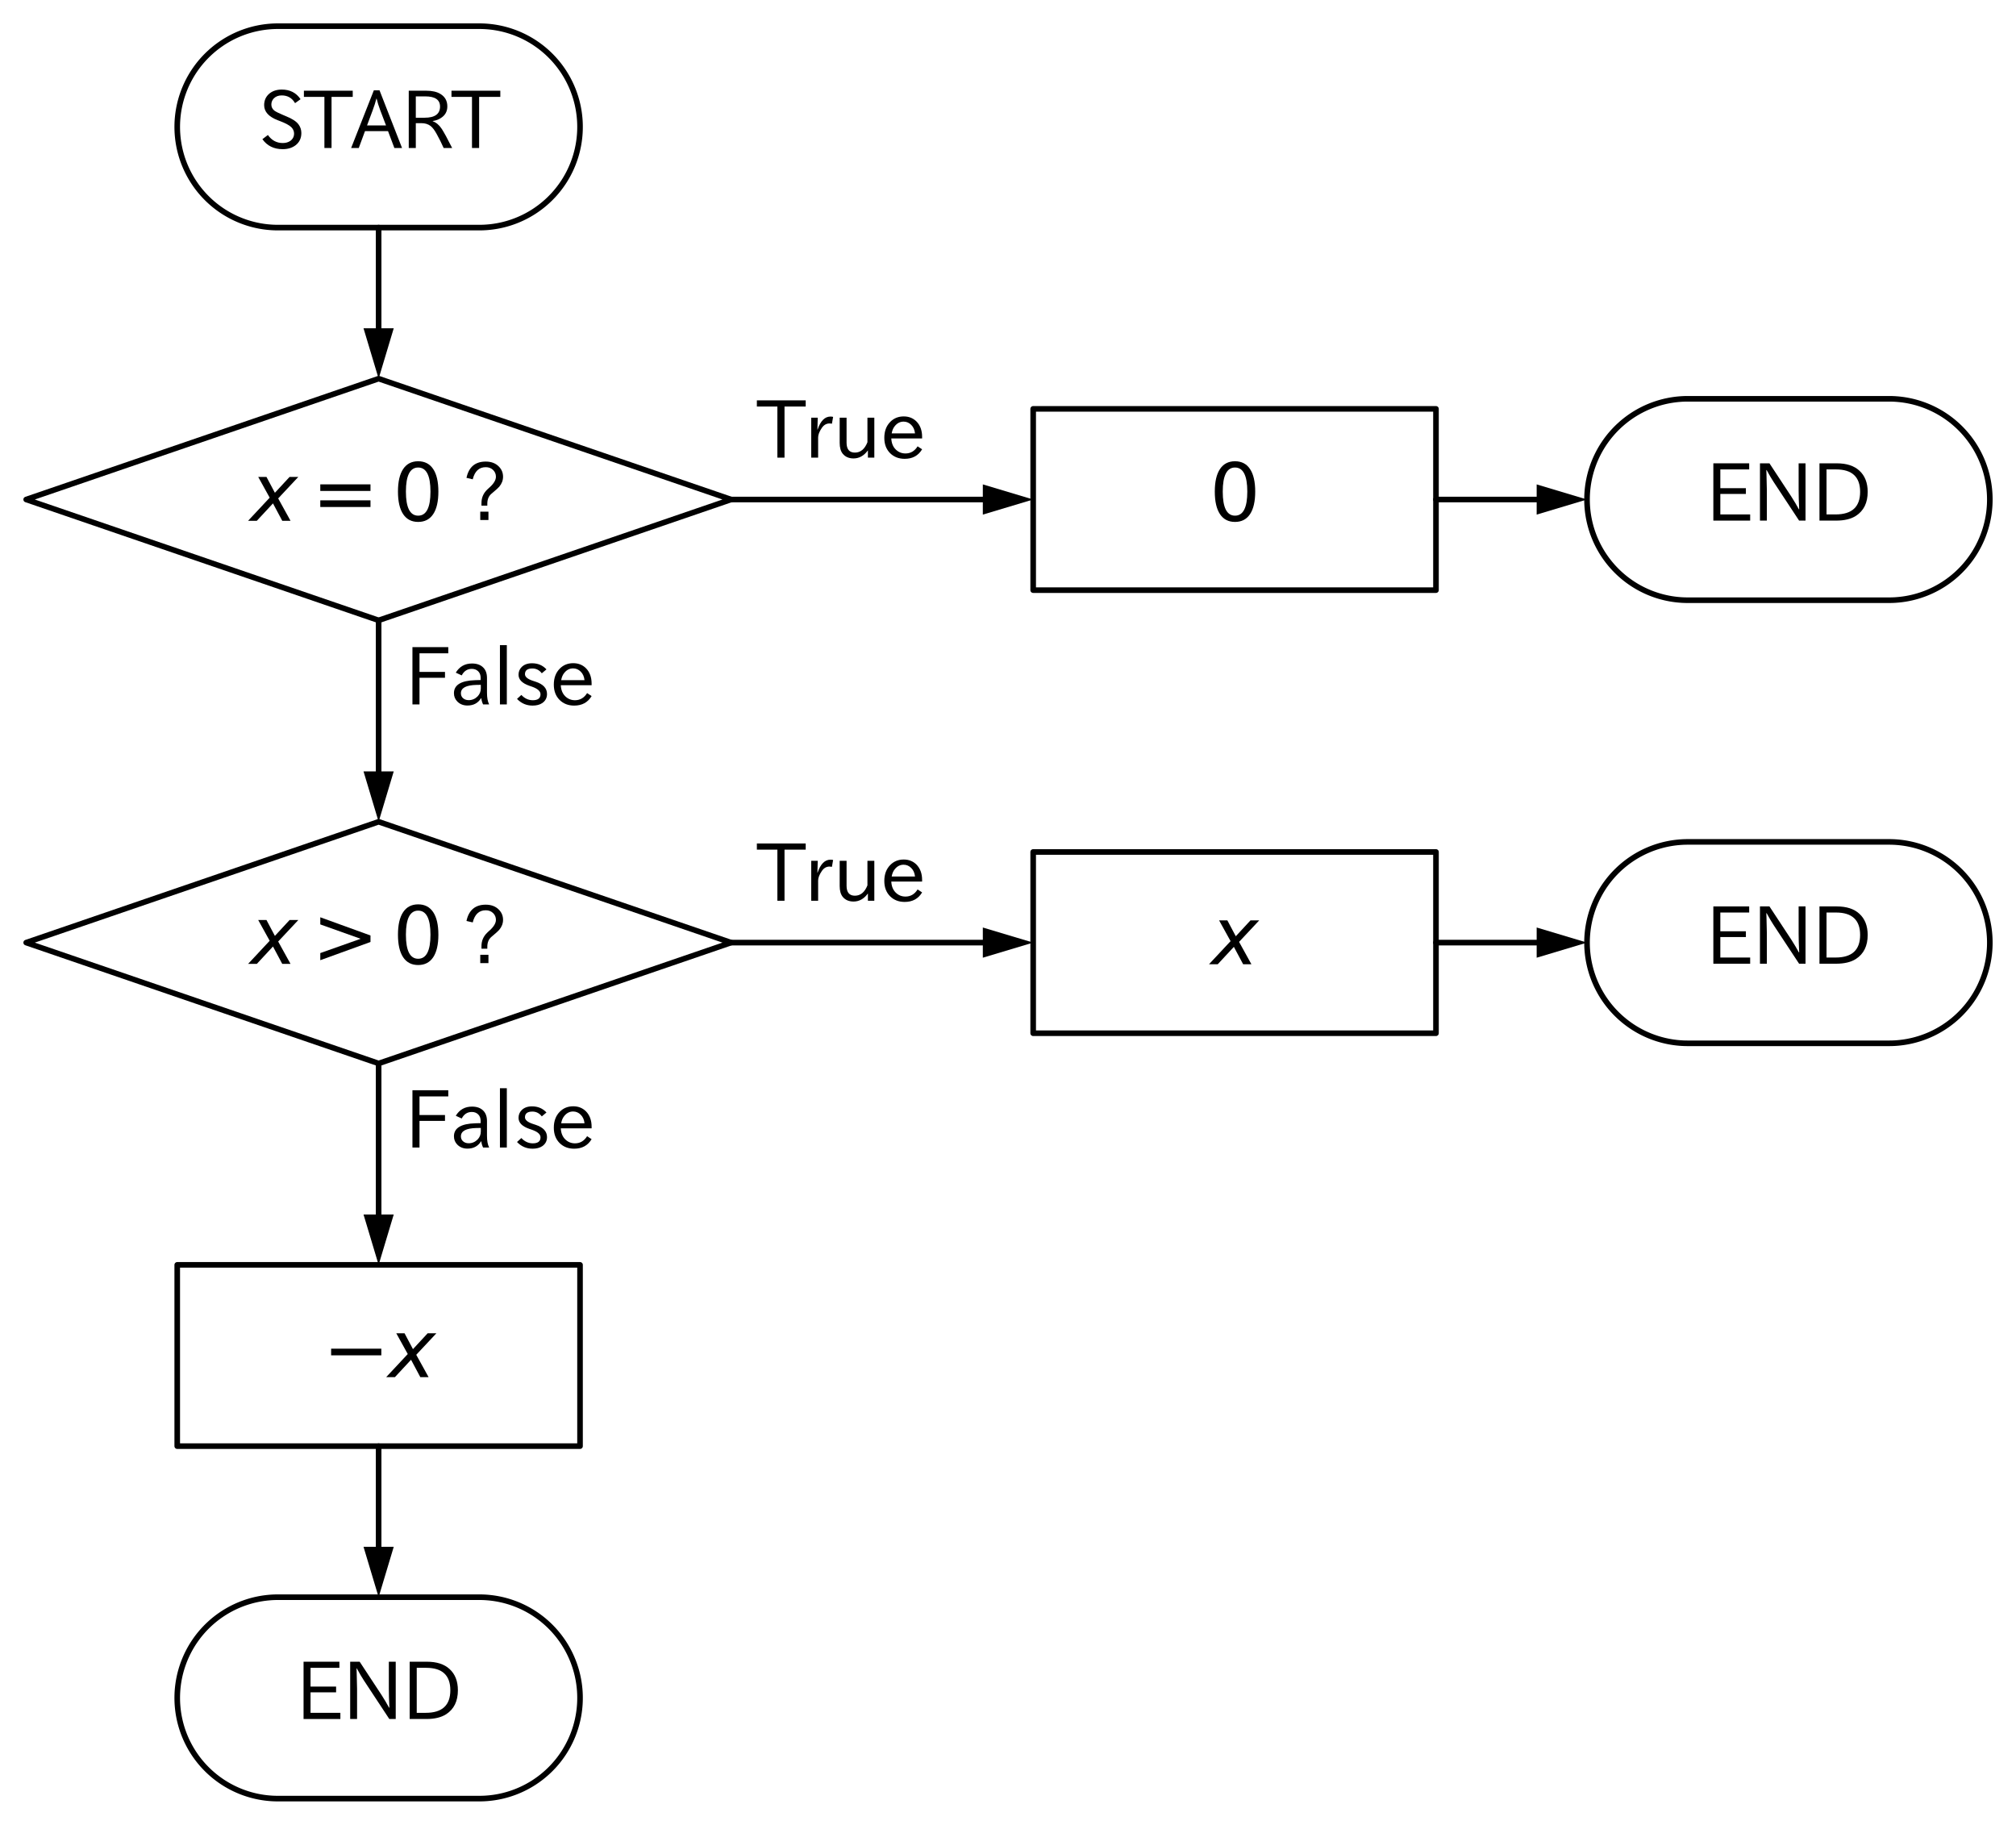 <?xml version="1.0" encoding="utf-8" standalone="no"?>
<!DOCTYPE svg PUBLIC "-//W3C//DTD SVG 1.1//EN"
  "http://www.w3.org/Graphics/SVG/1.1/DTD/svg11.dtd">
<svg xmlns:xlink="http://www.w3.org/1999/xlink" width="360.36pt" height="326.16pt" viewBox="0 0 360.36 326.16" xmlns="http://www.w3.org/2000/svg" version="1.1">
 <defs>
  <style type="text/css">*{stroke-linejoin: round; stroke-linecap: butt}</style>
 </defs>
 <g id="figure_1">
  <g id="patch_1">
   <path d="M 0 326.16 
L 360.36 326.16 
L 360.36 0 
L 0 0 
z
" style="fill: #ffffff"/>
  </g>
  <g id="axes_1">
   <g id="patch_2">
    <path d="M 85.68 40.68 
L 85.966 40.678 
L 86.251 40.671 
L 86.536 40.66 
L 86.822 40.644 
L 87.106 40.623 
L 87.391 40.598 
L 87.675 40.569 
L 87.959 40.535 
L 88.242 40.497 
L 88.524 40.454 
L 88.806 40.407 
L 89.087 40.355 
L 89.367 40.298 
L 89.646 40.238 
L 89.924 40.173 
L 90.201 40.103 
L 90.477 40.029 
L 90.751 39.951 
L 91.025 39.868 
L 91.297 39.781 
L 91.567 39.69 
L 91.836 39.594 
L 92.104 39.495 
L 92.37 39.391 
L 92.634 39.282 
L 92.897 39.17 
L 93.157 39.053 
L 93.416 38.933 
L 93.673 38.808 
L 93.928 38.679 
L 94.181 38.546 
L 94.432 38.409 
L 94.68 38.268 
L 94.926 38.124 
L 95.17 37.975 
L 95.412 37.823 
L 95.651 37.666 
L 95.887 37.506 
L 96.121 37.342 
L 96.352 37.175 
L 96.581 37.004 
L 96.807 36.829 
L 97.03 36.651 
L 97.25 36.469 
L 97.467 36.283 
L 97.682 36.095 
L 97.893 35.903 
L 98.101 35.707 
L 98.307 35.508 
L 98.508 35.307 
L 98.707 35.101 
L 98.903 34.893 
L 99.095 34.682 
L 99.283 34.467 
L 99.469 34.25 
L 99.651 34.03 
L 99.829 33.807 
L 100.004 33.581 
L 100.175 33.352 
L 100.342 33.121 
L 100.506 32.887 
L 100.666 32.651 
L 100.823 32.412 
L 100.975 32.17 
L 101.124 31.926 
L 101.268 31.68 
L 101.409 31.432 
L 101.546 31.181 
L 101.679 30.928 
L 101.808 30.673 
L 101.933 30.416 
L 102.053 30.157 
L 102.17 29.897 
L 102.282 29.634 
L 102.391 29.37 
L 102.495 29.104 
L 102.594 28.836 
L 102.69 28.567 
L 102.781 28.297 
L 102.868 28.025 
L 102.951 27.751 
L 103.029 27.477 
L 103.103 27.201 
L 103.173 26.924 
L 103.238 26.646 
L 103.298 26.367 
L 103.355 26.087 
L 103.407 25.806 
L 103.454 25.524 
L 103.497 25.242 
L 103.535 24.959 
L 103.569 24.675 
L 103.598 24.391 
L 103.623 24.106 
L 103.644 23.822 
L 103.66 23.536 
L 103.671 23.251 
L 103.678 22.966 
L 103.68 22.68 
L 103.68 22.68 
L 103.678 22.394 
L 103.671 22.109 
L 103.66 21.824 
L 103.644 21.538 
L 103.623 21.254 
L 103.598 20.969 
L 103.569 20.685 
L 103.535 20.401 
L 103.497 20.118 
L 103.454 19.836 
L 103.407 19.554 
L 103.355 19.273 
L 103.298 18.993 
L 103.238 18.714 
L 103.173 18.436 
L 103.103 18.159 
L 103.029 17.883 
L 102.951 17.609 
L 102.868 17.335 
L 102.781 17.063 
L 102.69 16.793 
L 102.594 16.524 
L 102.495 16.256 
L 102.391 15.99 
L 102.282 15.726 
L 102.17 15.463 
L 102.053 15.203 
L 101.933 14.944 
L 101.808 14.687 
L 101.679 14.432 
L 101.546 14.179 
L 101.409 13.928 
L 101.268 13.68 
L 101.124 13.434 
L 100.975 13.19 
L 100.823 12.948 
L 100.666 12.709 
L 100.506 12.473 
L 100.342 12.239 
L 100.175 12.008 
L 100.004 11.779 
L 99.829 11.553 
L 99.651 11.33 
L 99.469 11.11 
L 99.283 10.893 
L 99.095 10.678 
L 98.903 10.467 
L 98.707 10.259 
L 98.508 10.053 
L 98.307 9.852 
L 98.101 9.653 
L 97.893 9.457 
L 97.682 9.265 
L 97.467 9.077 
L 97.25 8.891 
L 97.03 8.709 
L 96.807 8.531 
L 96.581 8.356 
L 96.352 8.185 
L 96.121 8.018 
L 95.887 7.854 
L 95.651 7.694 
L 95.412 7.537 
L 95.17 7.385 
L 94.926 7.236 
L 94.68 7.092 
L 94.432 6.951 
L 94.181 6.814 
L 93.928 6.681 
L 93.673 6.552 
L 93.416 6.427 
L 93.157 6.307 
L 92.897 6.19 
L 92.634 6.078 
L 92.37 5.969 
L 92.104 5.865 
L 91.836 5.766 
L 91.567 5.67 
L 91.297 5.579 
L 91.025 5.492 
L 90.751 5.409 
L 90.477 5.331 
L 90.201 5.257 
L 89.924 5.187 
L 89.646 5.122 
L 89.367 5.062 
L 89.087 5.005 
L 88.806 4.953 
L 88.524 4.906 
L 88.242 4.863 
L 87.959 4.825 
L 87.675 4.791 
L 87.391 4.762 
L 87.106 4.737 
L 86.822 4.716 
L 86.536 4.7 
L 86.251 4.689 
L 85.966 4.682 
L 85.68 4.68 
L 49.68 4.68 
L 49.394 4.682 
L 49.109 4.689 
L 48.824 4.7 
L 48.538 4.716 
L 48.254 4.737 
L 47.969 4.762 
L 47.685 4.791 
L 47.401 4.825 
L 47.118 4.863 
L 46.836 4.906 
L 46.554 4.953 
L 46.273 5.005 
L 45.993 5.062 
L 45.714 5.122 
L 45.436 5.187 
L 45.159 5.257 
L 44.883 5.331 
L 44.609 5.409 
L 44.335 5.492 
L 44.063 5.579 
L 43.793 5.67 
L 43.524 5.766 
L 43.256 5.865 
L 42.99 5.969 
L 42.726 6.078 
L 42.463 6.19 
L 42.203 6.307 
L 41.944 6.427 
L 41.687 6.552 
L 41.432 6.681 
L 41.179 6.814 
L 40.928 6.951 
L 40.68 7.092 
L 40.434 7.236 
L 40.19 7.385 
L 39.948 7.537 
L 39.709 7.694 
L 39.473 7.854 
L 39.239 8.018 
L 39.008 8.185 
L 38.779 8.356 
L 38.553 8.531 
L 38.33 8.709 
L 38.11 8.891 
L 37.893 9.077 
L 37.678 9.265 
L 37.467 9.457 
L 37.259 9.653 
L 37.053 9.852 
L 36.852 10.053 
L 36.653 10.259 
L 36.457 10.467 
L 36.265 10.678 
L 36.077 10.893 
L 35.891 11.11 
L 35.709 11.33 
L 35.531 11.553 
L 35.356 11.779 
L 35.185 12.008 
L 35.018 12.239 
L 34.854 12.473 
L 34.694 12.709 
L 34.537 12.948 
L 34.385 13.19 
L 34.236 13.434 
L 34.092 13.68 
L 33.951 13.928 
L 33.814 14.179 
L 33.681 14.432 
L 33.552 14.687 
L 33.427 14.944 
L 33.307 15.203 
L 33.19 15.463 
L 33.078 15.726 
L 32.969 15.99 
L 32.865 16.256 
L 32.766 16.524 
L 32.67 16.793 
L 32.579 17.063 
L 32.492 17.335 
L 32.409 17.609 
L 32.331 17.883 
L 32.257 18.159 
L 32.187 18.436 
L 32.122 18.714 
L 32.062 18.993 
L 32.005 19.273 
L 31.953 19.554 
L 31.906 19.836 
L 31.863 20.118 
L 31.825 20.401 
L 31.791 20.685 
L 31.762 20.969 
L 31.737 21.254 
L 31.716 21.538 
L 31.7 21.824 
L 31.689 22.109 
L 31.682 22.394 
L 31.68 22.68 
L 31.68 22.68 
L 31.682 22.966 
L 31.689 23.251 
L 31.7 23.536 
L 31.716 23.822 
L 31.737 24.106 
L 31.762 24.391 
L 31.791 24.675 
L 31.825 24.959 
L 31.863 25.242 
L 31.906 25.524 
L 31.953 25.806 
L 32.005 26.087 
L 32.062 26.367 
L 32.122 26.646 
L 32.187 26.924 
L 32.257 27.201 
L 32.331 27.477 
L 32.409 27.751 
L 32.492 28.025 
L 32.579 28.297 
L 32.67 28.567 
L 32.766 28.836 
L 32.865 29.104 
L 32.969 29.37 
L 33.078 29.634 
L 33.19 29.897 
L 33.307 30.157 
L 33.427 30.416 
L 33.552 30.673 
L 33.681 30.928 
L 33.814 31.181 
L 33.951 31.432 
L 34.092 31.68 
L 34.236 31.926 
L 34.385 32.17 
L 34.537 32.412 
L 34.694 32.651 
L 34.854 32.887 
L 35.018 33.121 
L 35.185 33.352 
L 35.356 33.581 
L 35.531 33.807 
L 35.709 34.03 
L 35.891 34.25 
L 36.077 34.467 
L 36.265 34.682 
L 36.457 34.893 
L 36.653 35.101 
L 36.852 35.307 
L 37.053 35.508 
L 37.259 35.707 
L 37.467 35.903 
L 37.678 36.095 
L 37.893 36.283 
L 38.11 36.469 
L 38.33 36.651 
L 38.553 36.829 
L 38.779 37.004 
L 39.008 37.175 
L 39.239 37.342 
L 39.473 37.506 
L 39.709 37.666 
L 39.948 37.823 
L 40.19 37.975 
L 40.434 38.124 
L 40.68 38.268 
L 40.928 38.409 
L 41.179 38.546 
L 41.432 38.679 
L 41.687 38.808 
L 41.944 38.933 
L 42.203 39.053 
L 42.463 39.17 
L 42.726 39.282 
L 42.99 39.391 
L 43.256 39.495 
L 43.524 39.594 
L 43.793 39.69 
L 44.063 39.781 
L 44.335 39.868 
L 44.609 39.951 
L 44.883 40.029 
L 45.159 40.103 
L 45.436 40.173 
L 45.714 40.238 
L 45.993 40.298 
L 46.273 40.355 
L 46.554 40.407 
L 46.836 40.454 
L 47.118 40.497 
L 47.401 40.535 
L 47.685 40.569 
L 47.969 40.598 
L 48.254 40.623 
L 48.538 40.644 
L 48.824 40.66 
L 49.109 40.671 
L 49.394 40.678 
L 49.68 40.68 
L 85.68 40.68 
z
" clip-path="url(#pf64827352c)" style="fill: none; stroke: #000000; stroke-linecap: round"/>
   </g>
   <g id="patch_3">
    <path d="M 4.68 89.28 
L 67.68 67.68 
L 130.68 89.28 
L 67.68 110.88 
L 4.68 89.28 
z
" clip-path="url(#pf64827352c)" style="fill: none; stroke: #000000; stroke-linecap: round"/>
   </g>
   <g id="patch_4">
    <path d="M 337.68 107.28 
L 337.966 107.278 
L 338.251 107.271 
L 338.536 107.26 
L 338.822 107.244 
L 339.106 107.223 
L 339.391 107.198 
L 339.675 107.169 
L 339.959 107.135 
L 340.242 107.097 
L 340.524 107.054 
L 340.806 107.007 
L 341.087 106.955 
L 341.367 106.898 
L 341.646 106.838 
L 341.924 106.773 
L 342.201 106.703 
L 342.477 106.629 
L 342.751 106.551 
L 343.025 106.468 
L 343.297 106.381 
L 343.567 106.29 
L 343.836 106.194 
L 344.104 106.095 
L 344.37 105.991 
L 344.634 105.882 
L 344.897 105.77 
L 345.157 105.653 
L 345.416 105.533 
L 345.673 105.408 
L 345.928 105.279 
L 346.181 105.146 
L 346.432 105.009 
L 346.68 104.868 
L 346.926 104.724 
L 347.17 104.575 
L 347.412 104.423 
L 347.651 104.266 
L 347.887 104.106 
L 348.121 103.942 
L 348.352 103.775 
L 348.581 103.604 
L 348.807 103.429 
L 349.03 103.251 
L 349.25 103.069 
L 349.467 102.883 
L 349.682 102.695 
L 349.893 102.503 
L 350.101 102.307 
L 350.307 102.108 
L 350.508 101.907 
L 350.707 101.701 
L 350.903 101.493 
L 351.095 101.282 
L 351.283 101.067 
L 351.469 100.85 
L 351.651 100.63 
L 351.829 100.407 
L 352.004 100.181 
L 352.175 99.952 
L 352.342 99.721 
L 352.506 99.487 
L 352.666 99.251 
L 352.823 99.012 
L 352.975 98.77 
L 353.124 98.526 
L 353.268 98.28 
L 353.409 98.032 
L 353.546 97.781 
L 353.679 97.528 
L 353.808 97.273 
L 353.933 97.016 
L 354.053 96.757 
L 354.17 96.497 
L 354.282 96.234 
L 354.391 95.97 
L 354.495 95.704 
L 354.594 95.436 
L 354.69 95.167 
L 354.781 94.897 
L 354.868 94.625 
L 354.951 94.351 
L 355.029 94.077 
L 355.103 93.801 
L 355.173 93.524 
L 355.238 93.246 
L 355.298 92.967 
L 355.355 92.687 
L 355.407 92.406 
L 355.454 92.124 
L 355.497 91.842 
L 355.535 91.559 
L 355.569 91.275 
L 355.598 90.991 
L 355.623 90.706 
L 355.644 90.422 
L 355.66 90.136 
L 355.671 89.851 
L 355.678 89.566 
L 355.68 89.28 
L 355.68 89.28 
L 355.678 88.994 
L 355.671 88.709 
L 355.66 88.424 
L 355.644 88.138 
L 355.623 87.854 
L 355.598 87.569 
L 355.569 87.285 
L 355.535 87.001 
L 355.497 86.718 
L 355.454 86.436 
L 355.407 86.154 
L 355.355 85.873 
L 355.298 85.593 
L 355.238 85.314 
L 355.173 85.036 
L 355.103 84.759 
L 355.029 84.483 
L 354.951 84.209 
L 354.868 83.935 
L 354.781 83.663 
L 354.69 83.393 
L 354.594 83.124 
L 354.495 82.856 
L 354.391 82.59 
L 354.282 82.326 
L 354.17 82.063 
L 354.053 81.803 
L 353.933 81.544 
L 353.808 81.287 
L 353.679 81.032 
L 353.546 80.779 
L 353.409 80.528 
L 353.268 80.28 
L 353.124 80.034 
L 352.975 79.79 
L 352.823 79.548 
L 352.666 79.309 
L 352.506 79.073 
L 352.342 78.839 
L 352.175 78.608 
L 352.004 78.379 
L 351.829 78.153 
L 351.651 77.93 
L 351.469 77.71 
L 351.283 77.493 
L 351.095 77.278 
L 350.903 77.067 
L 350.707 76.859 
L 350.508 76.653 
L 350.307 76.452 
L 350.101 76.253 
L 349.893 76.057 
L 349.682 75.865 
L 349.467 75.677 
L 349.25 75.491 
L 349.03 75.309 
L 348.807 75.131 
L 348.581 74.956 
L 348.352 74.785 
L 348.121 74.618 
L 347.887 74.454 
L 347.651 74.294 
L 347.412 74.137 
L 347.17 73.985 
L 346.926 73.836 
L 346.68 73.692 
L 346.432 73.551 
L 346.181 73.414 
L 345.928 73.281 
L 345.673 73.152 
L 345.416 73.027 
L 345.157 72.907 
L 344.897 72.79 
L 344.634 72.678 
L 344.37 72.569 
L 344.104 72.465 
L 343.836 72.366 
L 343.567 72.27 
L 343.297 72.179 
L 343.025 72.092 
L 342.751 72.009 
L 342.477 71.931 
L 342.201 71.857 
L 341.924 71.787 
L 341.646 71.722 
L 341.367 71.662 
L 341.087 71.605 
L 340.806 71.553 
L 340.524 71.506 
L 340.242 71.463 
L 339.959 71.425 
L 339.675 71.391 
L 339.391 71.362 
L 339.106 71.337 
L 338.822 71.316 
L 338.536 71.3 
L 338.251 71.289 
L 337.966 71.282 
L 337.68 71.28 
L 301.68 71.28 
L 301.394 71.282 
L 301.109 71.289 
L 300.824 71.3 
L 300.538 71.316 
L 300.254 71.337 
L 299.969 71.362 
L 299.685 71.391 
L 299.401 71.425 
L 299.118 71.463 
L 298.836 71.506 
L 298.554 71.553 
L 298.273 71.605 
L 297.993 71.662 
L 297.714 71.722 
L 297.436 71.787 
L 297.159 71.857 
L 296.883 71.931 
L 296.609 72.009 
L 296.335 72.092 
L 296.063 72.179 
L 295.793 72.27 
L 295.524 72.366 
L 295.256 72.465 
L 294.99 72.569 
L 294.726 72.678 
L 294.463 72.79 
L 294.203 72.907 
L 293.944 73.027 
L 293.687 73.152 
L 293.432 73.281 
L 293.179 73.414 
L 292.928 73.551 
L 292.68 73.692 
L 292.434 73.836 
L 292.19 73.985 
L 291.948 74.137 
L 291.709 74.294 
L 291.473 74.454 
L 291.239 74.618 
L 291.008 74.785 
L 290.779 74.956 
L 290.553 75.131 
L 290.33 75.309 
L 290.11 75.491 
L 289.893 75.677 
L 289.678 75.865 
L 289.467 76.057 
L 289.259 76.253 
L 289.053 76.452 
L 288.852 76.653 
L 288.653 76.859 
L 288.457 77.067 
L 288.265 77.278 
L 288.077 77.493 
L 287.891 77.71 
L 287.709 77.93 
L 287.531 78.153 
L 287.356 78.379 
L 287.185 78.608 
L 287.018 78.839 
L 286.854 79.073 
L 286.694 79.309 
L 286.537 79.548 
L 286.385 79.79 
L 286.236 80.034 
L 286.092 80.28 
L 285.951 80.528 
L 285.814 80.779 
L 285.681 81.032 
L 285.552 81.287 
L 285.427 81.544 
L 285.307 81.803 
L 285.19 82.063 
L 285.078 82.326 
L 284.969 82.59 
L 284.865 82.856 
L 284.766 83.124 
L 284.67 83.393 
L 284.579 83.663 
L 284.492 83.935 
L 284.409 84.209 
L 284.331 84.483 
L 284.257 84.759 
L 284.187 85.036 
L 284.122 85.314 
L 284.062 85.593 
L 284.005 85.873 
L 283.953 86.154 
L 283.906 86.436 
L 283.863 86.718 
L 283.825 87.001 
L 283.791 87.285 
L 283.762 87.569 
L 283.737 87.854 
L 283.716 88.138 
L 283.7 88.424 
L 283.689 88.709 
L 283.682 88.994 
L 283.68 89.28 
L 283.68 89.28 
L 283.682 89.566 
L 283.689 89.851 
L 283.7 90.136 
L 283.716 90.422 
L 283.737 90.706 
L 283.762 90.991 
L 283.791 91.275 
L 283.825 91.559 
L 283.863 91.842 
L 283.906 92.124 
L 283.953 92.406 
L 284.005 92.687 
L 284.062 92.967 
L 284.122 93.246 
L 284.187 93.524 
L 284.257 93.801 
L 284.331 94.077 
L 284.409 94.351 
L 284.492 94.625 
L 284.579 94.897 
L 284.67 95.167 
L 284.766 95.436 
L 284.865 95.704 
L 284.969 95.97 
L 285.078 96.234 
L 285.19 96.497 
L 285.307 96.757 
L 285.427 97.016 
L 285.552 97.273 
L 285.681 97.528 
L 285.814 97.781 
L 285.951 98.032 
L 286.092 98.28 
L 286.236 98.526 
L 286.385 98.77 
L 286.537 99.012 
L 286.694 99.251 
L 286.854 99.487 
L 287.018 99.721 
L 287.185 99.952 
L 287.356 100.181 
L 287.531 100.407 
L 287.709 100.63 
L 287.891 100.85 
L 288.077 101.067 
L 288.265 101.282 
L 288.457 101.493 
L 288.653 101.701 
L 288.852 101.907 
L 289.053 102.108 
L 289.259 102.307 
L 289.467 102.503 
L 289.678 102.695 
L 289.893 102.883 
L 290.11 103.069 
L 290.33 103.251 
L 290.553 103.429 
L 290.779 103.604 
L 291.008 103.775 
L 291.239 103.942 
L 291.473 104.106 
L 291.709 104.266 
L 291.948 104.423 
L 292.19 104.575 
L 292.434 104.724 
L 292.68 104.868 
L 292.928 105.009 
L 293.179 105.146 
L 293.432 105.279 
L 293.687 105.408 
L 293.944 105.533 
L 294.203 105.653 
L 294.463 105.77 
L 294.726 105.882 
L 294.99 105.991 
L 295.256 106.095 
L 295.524 106.194 
L 295.793 106.29 
L 296.063 106.381 
L 296.335 106.468 
L 296.609 106.551 
L 296.883 106.629 
L 297.159 106.703 
L 297.436 106.773 
L 297.714 106.838 
L 297.993 106.898 
L 298.273 106.955 
L 298.554 107.007 
L 298.836 107.054 
L 299.118 107.097 
L 299.401 107.135 
L 299.685 107.169 
L 299.969 107.198 
L 300.254 107.223 
L 300.538 107.244 
L 300.824 107.26 
L 301.109 107.271 
L 301.394 107.278 
L 301.68 107.28 
L 337.68 107.28 
z
" clip-path="url(#pf64827352c)" style="fill: none; stroke: #000000; stroke-linecap: round"/>
   </g>
   <g id="patch_5">
    <path d="M 4.68 168.48 
L 67.68 146.88 
L 130.68 168.48 
L 67.68 190.08 
L 4.68 168.48 
z
" clip-path="url(#pf64827352c)" style="fill: none; stroke: #000000; stroke-linecap: round"/>
   </g>
   <g id="patch_6">
    <path d="M 337.68 186.48 
L 337.966 186.478 
L 338.251 186.471 
L 338.536 186.46 
L 338.822 186.444 
L 339.106 186.423 
L 339.391 186.398 
L 339.675 186.369 
L 339.959 186.335 
L 340.242 186.297 
L 340.524 186.254 
L 340.806 186.207 
L 341.087 186.155 
L 341.367 186.098 
L 341.646 186.038 
L 341.924 185.973 
L 342.201 185.903 
L 342.477 185.829 
L 342.751 185.751 
L 343.025 185.668 
L 343.297 185.581 
L 343.567 185.49 
L 343.836 185.394 
L 344.104 185.295 
L 344.37 185.191 
L 344.634 185.082 
L 344.897 184.97 
L 345.157 184.853 
L 345.416 184.733 
L 345.673 184.608 
L 345.928 184.479 
L 346.181 184.346 
L 346.432 184.209 
L 346.68 184.068 
L 346.926 183.924 
L 347.17 183.775 
L 347.412 183.623 
L 347.651 183.466 
L 347.887 183.306 
L 348.121 183.142 
L 348.352 182.975 
L 348.581 182.804 
L 348.807 182.629 
L 349.03 182.451 
L 349.25 182.269 
L 349.467 182.083 
L 349.682 181.895 
L 349.893 181.703 
L 350.101 181.507 
L 350.307 181.308 
L 350.508 181.107 
L 350.707 180.901 
L 350.903 180.693 
L 351.095 180.482 
L 351.283 180.267 
L 351.469 180.05 
L 351.651 179.83 
L 351.829 179.607 
L 352.004 179.381 
L 352.175 179.152 
L 352.342 178.921 
L 352.506 178.687 
L 352.666 178.451 
L 352.823 178.212 
L 352.975 177.97 
L 353.124 177.726 
L 353.268 177.48 
L 353.409 177.232 
L 353.546 176.981 
L 353.679 176.728 
L 353.808 176.473 
L 353.933 176.216 
L 354.053 175.957 
L 354.17 175.697 
L 354.282 175.434 
L 354.391 175.17 
L 354.495 174.904 
L 354.594 174.636 
L 354.69 174.367 
L 354.781 174.097 
L 354.868 173.825 
L 354.951 173.551 
L 355.029 173.277 
L 355.103 173.001 
L 355.173 172.724 
L 355.238 172.446 
L 355.298 172.167 
L 355.355 171.887 
L 355.407 171.606 
L 355.454 171.324 
L 355.497 171.042 
L 355.535 170.759 
L 355.569 170.475 
L 355.598 170.191 
L 355.623 169.906 
L 355.644 169.622 
L 355.66 169.336 
L 355.671 169.051 
L 355.678 168.766 
L 355.68 168.48 
L 355.68 168.48 
L 355.678 168.194 
L 355.671 167.909 
L 355.66 167.624 
L 355.644 167.338 
L 355.623 167.054 
L 355.598 166.769 
L 355.569 166.485 
L 355.535 166.201 
L 355.497 165.918 
L 355.454 165.636 
L 355.407 165.354 
L 355.355 165.073 
L 355.298 164.793 
L 355.238 164.514 
L 355.173 164.236 
L 355.103 163.959 
L 355.029 163.683 
L 354.951 163.409 
L 354.868 163.135 
L 354.781 162.863 
L 354.69 162.593 
L 354.594 162.324 
L 354.495 162.056 
L 354.391 161.79 
L 354.282 161.526 
L 354.17 161.263 
L 354.053 161.003 
L 353.933 160.744 
L 353.808 160.487 
L 353.679 160.232 
L 353.546 159.979 
L 353.409 159.728 
L 353.268 159.48 
L 353.124 159.234 
L 352.975 158.99 
L 352.823 158.748 
L 352.666 158.509 
L 352.506 158.273 
L 352.342 158.039 
L 352.175 157.808 
L 352.004 157.579 
L 351.829 157.353 
L 351.651 157.13 
L 351.469 156.91 
L 351.283 156.693 
L 351.095 156.478 
L 350.903 156.267 
L 350.707 156.059 
L 350.508 155.853 
L 350.307 155.652 
L 350.101 155.453 
L 349.893 155.257 
L 349.682 155.065 
L 349.467 154.877 
L 349.25 154.691 
L 349.03 154.509 
L 348.807 154.331 
L 348.581 154.156 
L 348.352 153.985 
L 348.121 153.818 
L 347.887 153.654 
L 347.651 153.494 
L 347.412 153.337 
L 347.17 153.185 
L 346.926 153.036 
L 346.68 152.892 
L 346.432 152.751 
L 346.181 152.614 
L 345.928 152.481 
L 345.673 152.352 
L 345.416 152.227 
L 345.157 152.107 
L 344.897 151.99 
L 344.634 151.878 
L 344.37 151.769 
L 344.104 151.665 
L 343.836 151.566 
L 343.567 151.47 
L 343.297 151.379 
L 343.025 151.292 
L 342.751 151.209 
L 342.477 151.131 
L 342.201 151.057 
L 341.924 150.987 
L 341.646 150.922 
L 341.367 150.862 
L 341.087 150.805 
L 340.806 150.753 
L 340.524 150.706 
L 340.242 150.663 
L 339.959 150.625 
L 339.675 150.591 
L 339.391 150.562 
L 339.106 150.537 
L 338.822 150.516 
L 338.536 150.5 
L 338.251 150.489 
L 337.966 150.482 
L 337.68 150.48 
L 301.68 150.48 
L 301.394 150.482 
L 301.109 150.489 
L 300.824 150.5 
L 300.538 150.516 
L 300.254 150.537 
L 299.969 150.562 
L 299.685 150.591 
L 299.401 150.625 
L 299.118 150.663 
L 298.836 150.706 
L 298.554 150.753 
L 298.273 150.805 
L 297.993 150.862 
L 297.714 150.922 
L 297.436 150.987 
L 297.159 151.057 
L 296.883 151.131 
L 296.609 151.209 
L 296.335 151.292 
L 296.063 151.379 
L 295.793 151.47 
L 295.524 151.566 
L 295.256 151.665 
L 294.99 151.769 
L 294.726 151.878 
L 294.463 151.99 
L 294.203 152.107 
L 293.944 152.227 
L 293.687 152.352 
L 293.432 152.481 
L 293.179 152.614 
L 292.928 152.751 
L 292.68 152.892 
L 292.434 153.036 
L 292.19 153.185 
L 291.948 153.337 
L 291.709 153.494 
L 291.473 153.654 
L 291.239 153.818 
L 291.008 153.985 
L 290.779 154.156 
L 290.553 154.331 
L 290.33 154.509 
L 290.11 154.691 
L 289.893 154.877 
L 289.678 155.065 
L 289.467 155.257 
L 289.259 155.453 
L 289.053 155.652 
L 288.852 155.853 
L 288.653 156.059 
L 288.457 156.267 
L 288.265 156.478 
L 288.077 156.693 
L 287.891 156.91 
L 287.709 157.13 
L 287.531 157.353 
L 287.356 157.579 
L 287.185 157.808 
L 287.018 158.039 
L 286.854 158.273 
L 286.694 158.509 
L 286.537 158.748 
L 286.385 158.99 
L 286.236 159.234 
L 286.092 159.48 
L 285.951 159.728 
L 285.814 159.979 
L 285.681 160.232 
L 285.552 160.487 
L 285.427 160.744 
L 285.307 161.003 
L 285.19 161.263 
L 285.078 161.526 
L 284.969 161.79 
L 284.865 162.056 
L 284.766 162.324 
L 284.67 162.593 
L 284.579 162.863 
L 284.492 163.135 
L 284.409 163.409 
L 284.331 163.683 
L 284.257 163.959 
L 284.187 164.236 
L 284.122 164.514 
L 284.062 164.793 
L 284.005 165.073 
L 283.953 165.354 
L 283.906 165.636 
L 283.863 165.918 
L 283.825 166.201 
L 283.791 166.485 
L 283.762 166.769 
L 283.737 167.054 
L 283.716 167.338 
L 283.7 167.624 
L 283.689 167.909 
L 283.682 168.194 
L 283.68 168.48 
L 283.68 168.48 
L 283.682 168.766 
L 283.689 169.051 
L 283.7 169.336 
L 283.716 169.622 
L 283.737 169.906 
L 283.762 170.191 
L 283.791 170.475 
L 283.825 170.759 
L 283.863 171.042 
L 283.906 171.324 
L 283.953 171.606 
L 284.005 171.887 
L 284.062 172.167 
L 284.122 172.446 
L 284.187 172.724 
L 284.257 173.001 
L 284.331 173.277 
L 284.409 173.551 
L 284.492 173.825 
L 284.579 174.097 
L 284.67 174.367 
L 284.766 174.636 
L 284.865 174.904 
L 284.969 175.17 
L 285.078 175.434 
L 285.19 175.697 
L 285.307 175.957 
L 285.427 176.216 
L 285.552 176.473 
L 285.681 176.728 
L 285.814 176.981 
L 285.951 177.232 
L 286.092 177.48 
L 286.236 177.726 
L 286.385 177.97 
L 286.537 178.212 
L 286.694 178.451 
L 286.854 178.687 
L 287.018 178.921 
L 287.185 179.152 
L 287.356 179.381 
L 287.531 179.607 
L 287.709 179.83 
L 287.891 180.05 
L 288.077 180.267 
L 288.265 180.482 
L 288.457 180.693 
L 288.653 180.901 
L 288.852 181.107 
L 289.053 181.308 
L 289.259 181.507 
L 289.467 181.703 
L 289.678 181.895 
L 289.893 182.083 
L 290.11 182.269 
L 290.33 182.451 
L 290.553 182.629 
L 290.779 182.804 
L 291.008 182.975 
L 291.239 183.142 
L 291.473 183.306 
L 291.709 183.466 
L 291.948 183.623 
L 292.19 183.775 
L 292.434 183.924 
L 292.68 184.068 
L 292.928 184.209 
L 293.179 184.346 
L 293.432 184.479 
L 293.687 184.608 
L 293.944 184.733 
L 294.203 184.853 
L 294.463 184.97 
L 294.726 185.082 
L 294.99 185.191 
L 295.256 185.295 
L 295.524 185.394 
L 295.793 185.49 
L 296.063 185.581 
L 296.335 185.668 
L 296.609 185.751 
L 296.883 185.829 
L 297.159 185.903 
L 297.436 185.973 
L 297.714 186.038 
L 297.993 186.098 
L 298.273 186.155 
L 298.554 186.207 
L 298.836 186.254 
L 299.118 186.297 
L 299.401 186.335 
L 299.685 186.369 
L 299.969 186.398 
L 300.254 186.423 
L 300.538 186.444 
L 300.824 186.46 
L 301.109 186.471 
L 301.394 186.478 
L 301.68 186.48 
L 337.68 186.48 
z
" clip-path="url(#pf64827352c)" style="fill: none; stroke: #000000; stroke-linecap: round"/>
   </g>
   <g id="patch_7">
    <path d="M 85.68 321.48 
L 85.966 321.478 
L 86.251 321.471 
L 86.536 321.46 
L 86.822 321.444 
L 87.106 321.423 
L 87.391 321.398 
L 87.675 321.369 
L 87.959 321.335 
L 88.242 321.297 
L 88.524 321.254 
L 88.806 321.207 
L 89.087 321.155 
L 89.367 321.098 
L 89.646 321.038 
L 89.924 320.973 
L 90.201 320.903 
L 90.477 320.829 
L 90.751 320.751 
L 91.025 320.668 
L 91.297 320.581 
L 91.567 320.49 
L 91.836 320.394 
L 92.104 320.295 
L 92.37 320.191 
L 92.634 320.082 
L 92.897 319.97 
L 93.157 319.853 
L 93.416 319.733 
L 93.673 319.608 
L 93.928 319.479 
L 94.181 319.346 
L 94.432 319.209 
L 94.68 319.068 
L 94.926 318.924 
L 95.17 318.775 
L 95.412 318.623 
L 95.651 318.466 
L 95.887 318.306 
L 96.121 318.142 
L 96.352 317.975 
L 96.581 317.804 
L 96.807 317.629 
L 97.03 317.451 
L 97.25 317.269 
L 97.467 317.083 
L 97.682 316.895 
L 97.893 316.703 
L 98.101 316.507 
L 98.307 316.308 
L 98.508 316.107 
L 98.707 315.901 
L 98.903 315.693 
L 99.095 315.482 
L 99.283 315.267 
L 99.469 315.05 
L 99.651 314.83 
L 99.829 314.607 
L 100.004 314.381 
L 100.175 314.152 
L 100.342 313.921 
L 100.506 313.687 
L 100.666 313.451 
L 100.823 313.212 
L 100.975 312.97 
L 101.124 312.726 
L 101.268 312.48 
L 101.409 312.232 
L 101.546 311.981 
L 101.679 311.728 
L 101.808 311.473 
L 101.933 311.216 
L 102.053 310.957 
L 102.17 310.697 
L 102.282 310.434 
L 102.391 310.17 
L 102.495 309.904 
L 102.594 309.636 
L 102.69 309.367 
L 102.781 309.097 
L 102.868 308.825 
L 102.951 308.551 
L 103.029 308.277 
L 103.103 308.001 
L 103.173 307.724 
L 103.238 307.446 
L 103.298 307.167 
L 103.355 306.887 
L 103.407 306.606 
L 103.454 306.324 
L 103.497 306.042 
L 103.535 305.759 
L 103.569 305.475 
L 103.598 305.191 
L 103.623 304.906 
L 103.644 304.622 
L 103.66 304.336 
L 103.671 304.051 
L 103.678 303.766 
L 103.68 303.48 
L 103.68 303.48 
L 103.678 303.194 
L 103.671 302.909 
L 103.66 302.624 
L 103.644 302.338 
L 103.623 302.054 
L 103.598 301.769 
L 103.569 301.485 
L 103.535 301.201 
L 103.497 300.918 
L 103.454 300.636 
L 103.407 300.354 
L 103.355 300.073 
L 103.298 299.793 
L 103.238 299.514 
L 103.173 299.236 
L 103.103 298.959 
L 103.029 298.683 
L 102.951 298.409 
L 102.868 298.135 
L 102.781 297.863 
L 102.69 297.593 
L 102.594 297.324 
L 102.495 297.056 
L 102.391 296.79 
L 102.282 296.526 
L 102.17 296.263 
L 102.053 296.003 
L 101.933 295.744 
L 101.808 295.487 
L 101.679 295.232 
L 101.546 294.979 
L 101.409 294.728 
L 101.268 294.48 
L 101.124 294.234 
L 100.975 293.99 
L 100.823 293.748 
L 100.666 293.509 
L 100.506 293.273 
L 100.342 293.039 
L 100.175 292.808 
L 100.004 292.579 
L 99.829 292.353 
L 99.651 292.13 
L 99.469 291.91 
L 99.283 291.693 
L 99.095 291.478 
L 98.903 291.267 
L 98.707 291.059 
L 98.508 290.853 
L 98.307 290.652 
L 98.101 290.453 
L 97.893 290.257 
L 97.682 290.065 
L 97.467 289.877 
L 97.25 289.691 
L 97.03 289.509 
L 96.807 289.331 
L 96.581 289.156 
L 96.352 288.985 
L 96.121 288.818 
L 95.887 288.654 
L 95.651 288.494 
L 95.412 288.337 
L 95.17 288.185 
L 94.926 288.036 
L 94.68 287.892 
L 94.432 287.751 
L 94.181 287.614 
L 93.928 287.481 
L 93.673 287.352 
L 93.416 287.227 
L 93.157 287.107 
L 92.897 286.99 
L 92.634 286.878 
L 92.37 286.769 
L 92.104 286.665 
L 91.836 286.566 
L 91.567 286.47 
L 91.297 286.379 
L 91.025 286.292 
L 90.751 286.209 
L 90.477 286.131 
L 90.201 286.057 
L 89.924 285.987 
L 89.646 285.922 
L 89.367 285.862 
L 89.087 285.805 
L 88.806 285.753 
L 88.524 285.706 
L 88.242 285.663 
L 87.959 285.625 
L 87.675 285.591 
L 87.391 285.562 
L 87.106 285.537 
L 86.822 285.516 
L 86.536 285.5 
L 86.251 285.489 
L 85.966 285.482 
L 85.68 285.48 
L 49.68 285.48 
L 49.394 285.482 
L 49.109 285.489 
L 48.824 285.5 
L 48.538 285.516 
L 48.254 285.537 
L 47.969 285.562 
L 47.685 285.591 
L 47.401 285.625 
L 47.118 285.663 
L 46.836 285.706 
L 46.554 285.753 
L 46.273 285.805 
L 45.993 285.862 
L 45.714 285.922 
L 45.436 285.987 
L 45.159 286.057 
L 44.883 286.131 
L 44.609 286.209 
L 44.335 286.292 
L 44.063 286.379 
L 43.793 286.47 
L 43.524 286.566 
L 43.256 286.665 
L 42.99 286.769 
L 42.726 286.878 
L 42.463 286.99 
L 42.203 287.107 
L 41.944 287.227 
L 41.687 287.352 
L 41.432 287.481 
L 41.179 287.614 
L 40.928 287.751 
L 40.68 287.892 
L 40.434 288.036 
L 40.19 288.185 
L 39.948 288.337 
L 39.709 288.494 
L 39.473 288.654 
L 39.239 288.818 
L 39.008 288.985 
L 38.779 289.156 
L 38.553 289.331 
L 38.33 289.509 
L 38.11 289.691 
L 37.893 289.877 
L 37.678 290.065 
L 37.467 290.257 
L 37.259 290.453 
L 37.053 290.652 
L 36.852 290.853 
L 36.653 291.059 
L 36.457 291.267 
L 36.265 291.478 
L 36.077 291.693 
L 35.891 291.91 
L 35.709 292.13 
L 35.531 292.353 
L 35.356 292.579 
L 35.185 292.808 
L 35.018 293.039 
L 34.854 293.273 
L 34.694 293.509 
L 34.537 293.748 
L 34.385 293.99 
L 34.236 294.234 
L 34.092 294.48 
L 33.951 294.728 
L 33.814 294.979 
L 33.681 295.232 
L 33.552 295.487 
L 33.427 295.744 
L 33.307 296.003 
L 33.19 296.263 
L 33.078 296.526 
L 32.969 296.79 
L 32.865 297.056 
L 32.766 297.324 
L 32.67 297.593 
L 32.579 297.863 
L 32.492 298.135 
L 32.409 298.409 
L 32.331 298.683 
L 32.257 298.959 
L 32.187 299.236 
L 32.122 299.514 
L 32.062 299.793 
L 32.005 300.073 
L 31.953 300.354 
L 31.906 300.636 
L 31.863 300.918 
L 31.825 301.201 
L 31.791 301.485 
L 31.762 301.769 
L 31.737 302.054 
L 31.716 302.338 
L 31.7 302.624 
L 31.689 302.909 
L 31.682 303.194 
L 31.68 303.48 
L 31.68 303.48 
L 31.682 303.766 
L 31.689 304.051 
L 31.7 304.336 
L 31.716 304.622 
L 31.737 304.906 
L 31.762 305.191 
L 31.791 305.475 
L 31.825 305.759 
L 31.863 306.042 
L 31.906 306.324 
L 31.953 306.606 
L 32.005 306.887 
L 32.062 307.167 
L 32.122 307.446 
L 32.187 307.724 
L 32.257 308.001 
L 32.331 308.277 
L 32.409 308.551 
L 32.492 308.825 
L 32.579 309.097 
L 32.67 309.367 
L 32.766 309.636 
L 32.865 309.904 
L 32.969 310.17 
L 33.078 310.434 
L 33.19 310.697 
L 33.307 310.957 
L 33.427 311.216 
L 33.552 311.473 
L 33.681 311.728 
L 33.814 311.981 
L 33.951 312.232 
L 34.092 312.48 
L 34.236 312.726 
L 34.385 312.97 
L 34.537 313.212 
L 34.694 313.451 
L 34.854 313.687 
L 35.018 313.921 
L 35.185 314.152 
L 35.356 314.381 
L 35.531 314.607 
L 35.709 314.83 
L 35.891 315.05 
L 36.077 315.267 
L 36.265 315.482 
L 36.457 315.693 
L 36.653 315.901 
L 36.852 316.107 
L 37.053 316.308 
L 37.259 316.507 
L 37.467 316.703 
L 37.678 316.895 
L 37.893 317.083 
L 38.11 317.269 
L 38.33 317.451 
L 38.553 317.629 
L 38.779 317.804 
L 39.008 317.975 
L 39.239 318.142 
L 39.473 318.306 
L 39.709 318.466 
L 39.948 318.623 
L 40.19 318.775 
L 40.434 318.924 
L 40.68 319.068 
L 40.928 319.209 
L 41.179 319.346 
L 41.432 319.479 
L 41.687 319.608 
L 41.944 319.733 
L 42.203 319.853 
L 42.463 319.97 
L 42.726 320.082 
L 42.99 320.191 
L 43.256 320.295 
L 43.524 320.394 
L 43.793 320.49 
L 44.063 320.581 
L 44.335 320.668 
L 44.609 320.751 
L 44.883 320.829 
L 45.159 320.903 
L 45.436 320.973 
L 45.714 321.038 
L 45.993 321.098 
L 46.273 321.155 
L 46.554 321.207 
L 46.836 321.254 
L 47.118 321.297 
L 47.401 321.335 
L 47.685 321.369 
L 47.969 321.398 
L 48.254 321.423 
L 48.538 321.444 
L 48.824 321.46 
L 49.109 321.471 
L 49.394 321.478 
L 49.68 321.48 
L 85.68 321.48 
z
" clip-path="url(#pf64827352c)" style="fill: none; stroke: #000000; stroke-linecap: round"/>
   </g>
   <g id="line2d_1">
    <path d="M 67.68 40.68 
L 67.68 54.18 
L 67.68 58.68 
" clip-path="url(#pf64827352c)" style="fill: none; stroke: #000000; stroke-linecap: round"/>
   </g>
   <g id="patch_8">
    <path d="M 70.38 58.68 
L 67.68 67.68 
L 64.98 58.68 
z
" clip-path="url(#pf64827352c)"/>
   </g>
   <g id="line2d_2">
    <path d="M 130.68 89.28 
L 157.68 89.28 
L 175.68 89.28 
" clip-path="url(#pf64827352c)" style="fill: none; stroke: #000000; stroke-linecap: round"/>
   </g>
   <g id="patch_9">
    <path d="M 175.68 86.58 
L 184.68 89.28 
L 175.68 91.98 
z
" clip-path="url(#pf64827352c)"/>
   </g>
   <g id="line2d_3">
    <path d="M 184.68 89.28 
L 184.68 73.08 
L 256.68 73.08 
L 256.68 105.48 
L 184.68 105.48 
L 184.68 89.28 
" clip-path="url(#pf64827352c)" style="fill: none; stroke: #000000; stroke-linecap: round"/>
   </g>
   <g id="line2d_4">
    <path d="M 256.68 89.28 
L 270.18 89.28 
L 274.68 89.28 
" clip-path="url(#pf64827352c)" style="fill: none; stroke: #000000; stroke-linecap: round"/>
   </g>
   <g id="patch_10">
    <path d="M 274.68 86.58 
L 283.68 89.28 
L 274.68 91.98 
z
" clip-path="url(#pf64827352c)"/>
   </g>
   <g id="line2d_5">
    <path d="M 67.68 110.88 
L 67.68 128.88 
L 67.68 137.88 
" clip-path="url(#pf64827352c)" style="fill: none; stroke: #000000; stroke-linecap: round"/>
   </g>
   <g id="patch_11">
    <path d="M 70.38 137.88 
L 67.68 146.88 
L 64.98 137.88 
z
" clip-path="url(#pf64827352c)"/>
   </g>
   <g id="line2d_6">
    <path d="M 130.68 168.48 
L 157.68 168.48 
L 175.68 168.48 
" clip-path="url(#pf64827352c)" style="fill: none; stroke: #000000; stroke-linecap: round"/>
   </g>
   <g id="patch_12">
    <path d="M 175.68 165.78 
L 184.68 168.48 
L 175.68 171.18 
z
" clip-path="url(#pf64827352c)"/>
   </g>
   <g id="line2d_7">
    <path d="M 184.68 168.48 
L 184.68 152.28 
L 256.68 152.28 
L 256.68 184.68 
L 184.68 184.68 
L 184.68 168.48 
" clip-path="url(#pf64827352c)" style="fill: none; stroke: #000000; stroke-linecap: round"/>
   </g>
   <g id="line2d_8">
    <path d="M 256.68 168.48 
L 270.18 168.48 
L 274.68 168.48 
" clip-path="url(#pf64827352c)" style="fill: none; stroke: #000000; stroke-linecap: round"/>
   </g>
   <g id="patch_13">
    <path d="M 274.68 165.78 
L 283.68 168.48 
L 274.68 171.18 
z
" clip-path="url(#pf64827352c)"/>
   </g>
   <g id="line2d_9">
    <path d="M 67.68 190.08 
L 67.68 208.08 
L 67.68 217.08 
" clip-path="url(#pf64827352c)" style="fill: none; stroke: #000000; stroke-linecap: round"/>
   </g>
   <g id="patch_14">
    <path d="M 70.38 217.08 
L 67.68 226.08 
L 64.98 217.08 
z
" clip-path="url(#pf64827352c)"/>
   </g>
   <g id="line2d_10">
    <path d="M 31.68 242.28 
L 31.68 226.08 
L 103.68 226.08 
L 103.68 258.48 
L 31.68 258.48 
L 31.68 242.28 
" clip-path="url(#pf64827352c)" style="fill: none; stroke: #000000; stroke-linecap: round"/>
   </g>
   <g id="line2d_11">
    <path d="M 67.68 258.48 
L 67.68 271.98 
L 67.68 276.48 
" clip-path="url(#pf64827352c)" style="fill: none; stroke: #000000; stroke-linecap: round"/>
   </g>
   <g id="patch_15">
    <path d="M 70.38 276.48 
L 67.68 285.48 
L 64.98 276.48 
z
" clip-path="url(#pf64827352c)"/>
   </g>
   <g id="text_1">
    <!-- START -->
    <g transform="translate(46.202 26.593) scale(0.14 -0.14)">
     <defs>
      <path id="IPAexGothic-53" d="M 2919 3641 
Q 2563 4259 1853 4259 
Q 1453 4259 1213 4009 
Q 1028 3803 1028 3534 
Q 1028 3238 1266 3047 
Q 1444 2913 1984 2688 
L 2200 2597 
Q 2925 2306 3191 1953 
Q 3422 1644 3422 1259 
Q 3422 644 2969 288 
Q 2559 -31 1931 -31 
Q 881 -31 313 766 
L 753 1100 
Q 1203 459 1938 459 
Q 2288 459 2534 625 
Q 2841 847 2841 1216 
Q 2841 1503 2616 1728 
Q 2375 1959 1728 2206 
L 1541 2278 
Q 453 2694 453 3481 
Q 453 4006 806 4347 
Q 1203 4725 1863 4725 
Q 2841 4725 3359 3956 
L 2919 3641 
z
" transform="scale(0.016)"/>
      <path id="IPAexGothic-54" d="M 3866 4141 
L 2175 4141 
L 2175 63 
L 1606 63 
L 1606 4141 
L -31 4141 
L -31 4634 
L 3866 4634 
L 3866 4141 
z
" transform="scale(0.016)"/>
      <path id="IPAexGothic-41" d="M 4056 63 
L 3444 63 
L 2938 1409 
L 1100 1409 
L 603 63 
L -6 63 
L 1806 4666 
L 2259 4666 
L 4056 63 
z
M 2778 1863 
L 2316 3078 
Q 2125 3588 2028 4000 
L 2009 4000 
Q 1897 3563 1716 3078 
L 1263 1863 
L 2778 1863 
z
" transform="scale(0.016)"/>
      <path id="IPAexGothic-52" d="M 4072 63 
L 3394 63 
Q 3138 641 2828 1197 
Q 2584 1641 2344 1825 
Q 2050 2044 1625 2044 
L 1172 2044 
L 1172 63 
L 609 63 
L 609 4634 
L 2009 4634 
Q 2713 4634 3131 4378 
Q 3688 4044 3688 3381 
Q 3688 2784 3181 2459 
Q 2906 2272 2522 2216 
L 2522 2197 
Q 2941 2050 3247 1581 
Q 3516 1166 4072 63 
z
M 1172 2478 
L 1869 2478 
Q 3106 2478 3106 3369 
Q 3106 4181 1928 4181 
L 1172 4181 
L 1172 2478 
z
" transform="scale(0.016)"/>
     </defs>
     <use xlink:href="#IPAexGothic-53"/>
     <use xlink:href="#IPAexGothic-54" x="58.496"/>
     <use xlink:href="#IPAexGothic-41" x="118.408"/>
     <use xlink:href="#IPAexGothic-52" x="182.129"/>
     <use xlink:href="#IPAexGothic-54" x="246.924"/>
    </g>
   </g>
   <g id="text_2">
    <!-- False -->
    <g transform="translate(72.36 126.047) scale(0.14 -0.14)">
     <defs>
      <path id="IPAexGothic-46" d="M 3469 4141 
L 1172 4141 
L 1172 2656 
L 3206 2656 
L 3206 2188 
L 1172 2188 
L 1172 63 
L 609 63 
L 609 4634 
L 3469 4634 
L 3469 4141 
z
" transform="scale(0.016)"/>
      <path id="IPAexGothic-61" d="M 3156 63 
L 2672 63 
Q 2559 303 2531 556 
L 2509 556 
Q 2147 -25 1428 -25 
Q 934 -25 622 288 
Q 347 563 347 959 
Q 347 1947 2050 1997 
L 2478 2009 
L 2478 2175 
Q 2478 2509 2288 2700 
Q 2088 2900 1775 2900 
Q 1238 2900 969 2378 
L 494 2597 
Q 938 3328 1788 3328 
Q 2375 3328 2691 3000 
Q 2984 2706 2984 2169 
L 2984 997 
Q 2984 400 3156 63 
z
M 2491 1625 
L 2141 1619 
Q 903 1591 903 953 
Q 903 728 1050 581 
Q 1231 403 1525 403 
Q 1934 403 2234 703 
Q 2491 969 2491 1344 
L 2491 1625 
z
" transform="scale(0.016)"/>
      <path id="IPAexGothic-6c" d="M 1131 63 
L 581 63 
L 581 4794 
L 1131 4794 
L 1131 63 
z
" transform="scale(0.016)"/>
      <path id="IPAexGothic-73" d="M 2234 2547 
Q 1938 2931 1484 2931 
Q 891 2931 891 2475 
Q 891 2153 1531 1944 
L 1741 1875 
Q 2650 1578 2650 894 
Q 2650 434 2272 172 
Q 1972 -31 1497 -31 
Q 766 -31 256 503 
L 603 819 
Q 997 397 1516 397 
Q 2131 397 2131 875 
Q 2131 1238 1453 1478 
L 1234 1553 
Q 378 1853 378 2431 
Q 378 2797 628 3047 
Q 928 3347 1453 3347 
Q 2156 3347 2606 2859 
L 2234 2547 
z
" transform="scale(0.016)"/>
      <path id="IPAexGothic-65" d="M 863 1594 
Q 891 1041 1209 722 
Q 1534 397 1997 397 
Q 2606 397 2963 966 
L 3322 728 
Q 2869 -31 1931 -31 
Q 1222 -31 766 422 
Q 306 884 306 1641 
Q 306 2444 788 2925 
Q 1216 3353 1856 3353 
Q 2459 3353 2866 2956 
Q 3322 2494 3322 1722 
L 3322 1594 
L 863 1594 
z
M 2756 1997 
Q 2709 2431 2450 2681 
Q 2194 2938 1844 2938 
Q 1438 2938 1150 2591 
Q 953 2356 894 1997 
L 2756 1997 
z
" transform="scale(0.016)"/>
     </defs>
     <use xlink:href="#IPAexGothic-46"/>
     <use xlink:href="#IPAexGothic-61" x="57.178"/>
     <use xlink:href="#IPAexGothic-6c" x="112.158"/>
     <use xlink:href="#IPAexGothic-73" x="139.16"/>
     <use xlink:href="#IPAexGothic-65" x="185.352"/>
    </g>
   </g>
   <g id="text_3">
    <!-- True -->
    <g transform="translate(135.36 81.94) scale(0.14 -0.14)">
     <defs>
      <path id="IPAexGothic-72" d="M 2309 3316 
L 2213 2769 
Q 2106 2791 2022 2791 
Q 1653 2791 1413 2444 
Q 1113 2006 1113 1675 
L 1113 63 
L 563 63 
L 563 3250 
L 1081 3250 
L 1056 2303 
L 1069 2303 
Q 1422 3341 2097 3341 
Q 2206 3341 2309 3316 
z
" transform="scale(0.016)"/>
      <path id="IPAexGothic-75" d="M 3284 63 
L 2772 63 
L 2772 644 
Q 2300 0 1625 0 
Q 1072 0 763 375 
Q 519 678 519 1241 
L 519 3250 
L 1069 3250 
L 1069 1259 
Q 1069 466 1734 466 
Q 2406 466 2734 1291 
L 2734 3250 
L 3284 3250 
L 3284 63 
z
" transform="scale(0.016)"/>
     </defs>
     <use xlink:href="#IPAexGothic-54"/>
     <use xlink:href="#IPAexGothic-72" x="59.912"/>
     <use xlink:href="#IPAexGothic-75" x="96.924"/>
     <use xlink:href="#IPAexGothic-65" x="157.324"/>
    </g>
   </g>
   <g id="text_4">
    <!-- $x=0$ ? -->
    <g transform="translate(44.72 93.193) scale(0.14 -0.14)">
     <defs>
      <path id="DejaVuSans-Oblique-78" d="M 3841 3500 
L 2234 1784 
L 3219 0 
L 2559 0 
L 1819 1388 
L 531 0 
L -166 0 
L 1556 1844 
L 641 3500 
L 1300 3500 
L 1972 2234 
L 3144 3500 
L 3841 3500 
z
" transform="scale(0.016)"/>
      <path id="DejaVuSans-3d" d="M 678 2906 
L 4684 2906 
L 4684 2381 
L 678 2381 
L 678 2906 
z
M 678 1631 
L 4684 1631 
L 4684 1100 
L 678 1100 
L 678 1631 
z
" transform="scale(0.016)"/>
      <path id="DejaVuSans-30" d="M 2034 4250 
Q 1547 4250 1301 3770 
Q 1056 3291 1056 2328 
Q 1056 1369 1301 889 
Q 1547 409 2034 409 
Q 2525 409 2770 889 
Q 3016 1369 3016 2328 
Q 3016 3291 2770 3770 
Q 2525 4250 2034 4250 
z
M 2034 4750 
Q 2819 4750 3233 4129 
Q 3647 3509 3647 2328 
Q 3647 1150 3233 529 
Q 2819 -91 2034 -91 
Q 1250 -91 836 529 
Q 422 1150 422 2328 
Q 422 3509 836 4129 
Q 1250 4750 2034 4750 
z
" transform="scale(0.016)"/>
      <path id="IPAexGothic-20" transform="scale(0.016)"/>
      <path id="IPAexGothic-3f" d="M 225 3425 
Q 503 4725 1763 4725 
Q 2413 4725 2803 4334 
Q 3144 3994 3144 3516 
Q 3144 3081 2838 2716 
Q 2703 2563 2344 2266 
L 2216 2156 
Q 1888 1878 1888 1363 
L 1888 1209 
L 1422 1209 
L 1422 1422 
Q 1422 2050 1881 2491 
L 2022 2625 
L 2075 2669 
Q 2575 3122 2575 3516 
Q 2575 3822 2363 4041 
Q 2128 4278 1763 4278 
Q 963 4278 725 3309 
L 225 3425 
z
M 1978 63 
L 1325 63 
L 1325 728 
L 1978 728 
L 1978 63 
z
" transform="scale(0.016)"/>
     </defs>
     <use xlink:href="#DejaVuSans-Oblique-78" transform="translate(0 0.781)"/>
     <use xlink:href="#DejaVuSans-3d" transform="translate(78.662 0.781)"/>
     <use xlink:href="#DejaVuSans-30" transform="translate(181.934 0.781)"/>
     <use xlink:href="#IPAexGothic-20" transform="translate(245.557 0.781)"/>
     <use xlink:href="#IPAexGothic-3f" transform="translate(272.559 0.781)"/>
    </g>
   </g>
   <g id="text_5">
    <!-- $0$ -->
    <g transform="translate(216.2 93.193) scale(0.14 -0.14)">
     <use xlink:href="#DejaVuSans-30" transform="translate(0 0.781)"/>
    </g>
   </g>
   <g id="text_6">
    <!-- END -->
    <g transform="translate(304.897 93.193) scale(0.14 -0.14)">
     <defs>
      <path id="IPAexGothic-45" d="M 3547 63 
L 609 63 
L 609 4634 
L 3469 4634 
L 3469 4147 
L 1166 4147 
L 1166 2650 
L 3206 2650 
L 3206 2191 
L 1166 2191 
L 1166 556 
L 3547 556 
L 3547 63 
z
" transform="scale(0.016)"/>
      <path id="IPAexGothic-4e" d="M 4244 63 
L 3731 63 
L 1697 3150 
Q 1466 3500 1141 4097 
L 1116 4097 
L 1128 3797 
Q 1159 2803 1159 2469 
L 1159 63 
L 609 63 
L 609 4634 
L 1366 4634 
L 3113 1978 
Q 3453 1447 3713 966 
L 3738 966 
Q 3694 1897 3694 2469 
L 3694 4634 
L 4244 4634 
L 4244 63 
z
" transform="scale(0.016)"/>
      <path id="IPAexGothic-44" d="M 609 4634 
L 1984 4634 
Q 3159 4634 3791 4050 
Q 4456 3444 4456 2356 
Q 4456 1047 3516 441 
Q 2925 63 1941 63 
L 609 63 
L 609 4634 
z
M 1172 556 
L 1894 556 
Q 3853 556 3853 2356 
Q 3853 4147 1928 4147 
L 1172 4147 
L 1172 556 
z
" transform="scale(0.016)"/>
     </defs>
     <use xlink:href="#IPAexGothic-45"/>
     <use xlink:href="#IPAexGothic-4e" x="59.521"/>
     <use xlink:href="#IPAexGothic-44" x="135.498"/>
    </g>
   </g>
   <g id="text_7">
    <!-- False -->
    <g transform="translate(72.36 205.247) scale(0.14 -0.14)">
     <use xlink:href="#IPAexGothic-46"/>
     <use xlink:href="#IPAexGothic-61" x="57.178"/>
     <use xlink:href="#IPAexGothic-6c" x="112.158"/>
     <use xlink:href="#IPAexGothic-73" x="139.16"/>
     <use xlink:href="#IPAexGothic-65" x="185.352"/>
    </g>
   </g>
   <g id="text_8">
    <!-- True -->
    <g transform="translate(135.36 161.14) scale(0.14 -0.14)">
     <use xlink:href="#IPAexGothic-54"/>
     <use xlink:href="#IPAexGothic-72" x="59.912"/>
     <use xlink:href="#IPAexGothic-75" x="96.924"/>
     <use xlink:href="#IPAexGothic-65" x="157.324"/>
    </g>
   </g>
   <g id="text_9">
    <!-- $x&gt;0$ ? -->
    <g transform="translate(44.72 172.393) scale(0.14 -0.14)">
     <defs>
      <path id="DejaVuSans-3e" d="M 678 3150 
L 678 3719 
L 4684 2266 
L 4684 1747 
L 678 294 
L 678 863 
L 3897 2003 
L 678 3150 
z
" transform="scale(0.016)"/>
     </defs>
     <use xlink:href="#DejaVuSans-Oblique-78" transform="translate(0 0.781)"/>
     <use xlink:href="#DejaVuSans-3e" transform="translate(78.662 0.781)"/>
     <use xlink:href="#DejaVuSans-30" transform="translate(181.934 0.781)"/>
     <use xlink:href="#IPAexGothic-20" transform="translate(245.557 0.781)"/>
     <use xlink:href="#IPAexGothic-3f" transform="translate(272.559 0.781)"/>
    </g>
   </g>
   <g id="text_10">
    <!-- $x$ -->
    <g transform="translate(216.48 172.393) scale(0.14 -0.14)">
     <use xlink:href="#DejaVuSans-Oblique-78" transform="translate(0 0.312)"/>
    </g>
   </g>
   <g id="text_11">
    <!-- END -->
    <g transform="translate(304.897 172.393) scale(0.14 -0.14)">
     <use xlink:href="#IPAexGothic-45"/>
     <use xlink:href="#IPAexGothic-4e" x="59.521"/>
     <use xlink:href="#IPAexGothic-44" x="135.498"/>
    </g>
   </g>
   <g id="text_12">
    <!-- $-x$ -->
    <g transform="translate(57.67 246.193) scale(0.14 -0.14)">
     <defs>
      <path id="DejaVuSans-2212" d="M 678 2272 
L 4684 2272 
L 4684 1741 
L 678 1741 
L 678 2272 
z
" transform="scale(0.016)"/>
     </defs>
     <use xlink:href="#DejaVuSans-2212" transform="translate(0 0.312)"/>
     <use xlink:href="#DejaVuSans-Oblique-78" transform="translate(83.789 0.312)"/>
    </g>
   </g>
   <g id="text_13">
    <!-- END -->
    <g transform="translate(52.897 307.393) scale(0.14 -0.14)">
     <use xlink:href="#IPAexGothic-45"/>
     <use xlink:href="#IPAexGothic-4e" x="59.521"/>
     <use xlink:href="#IPAexGothic-44" x="135.498"/>
    </g>
   </g>
  </g>
 </g>
 <defs>
  <clipPath id="pf64827352c">
   <rect x="0" y="0" width="360.36" height="326.16"/>
  </clipPath>
 </defs>
</svg>